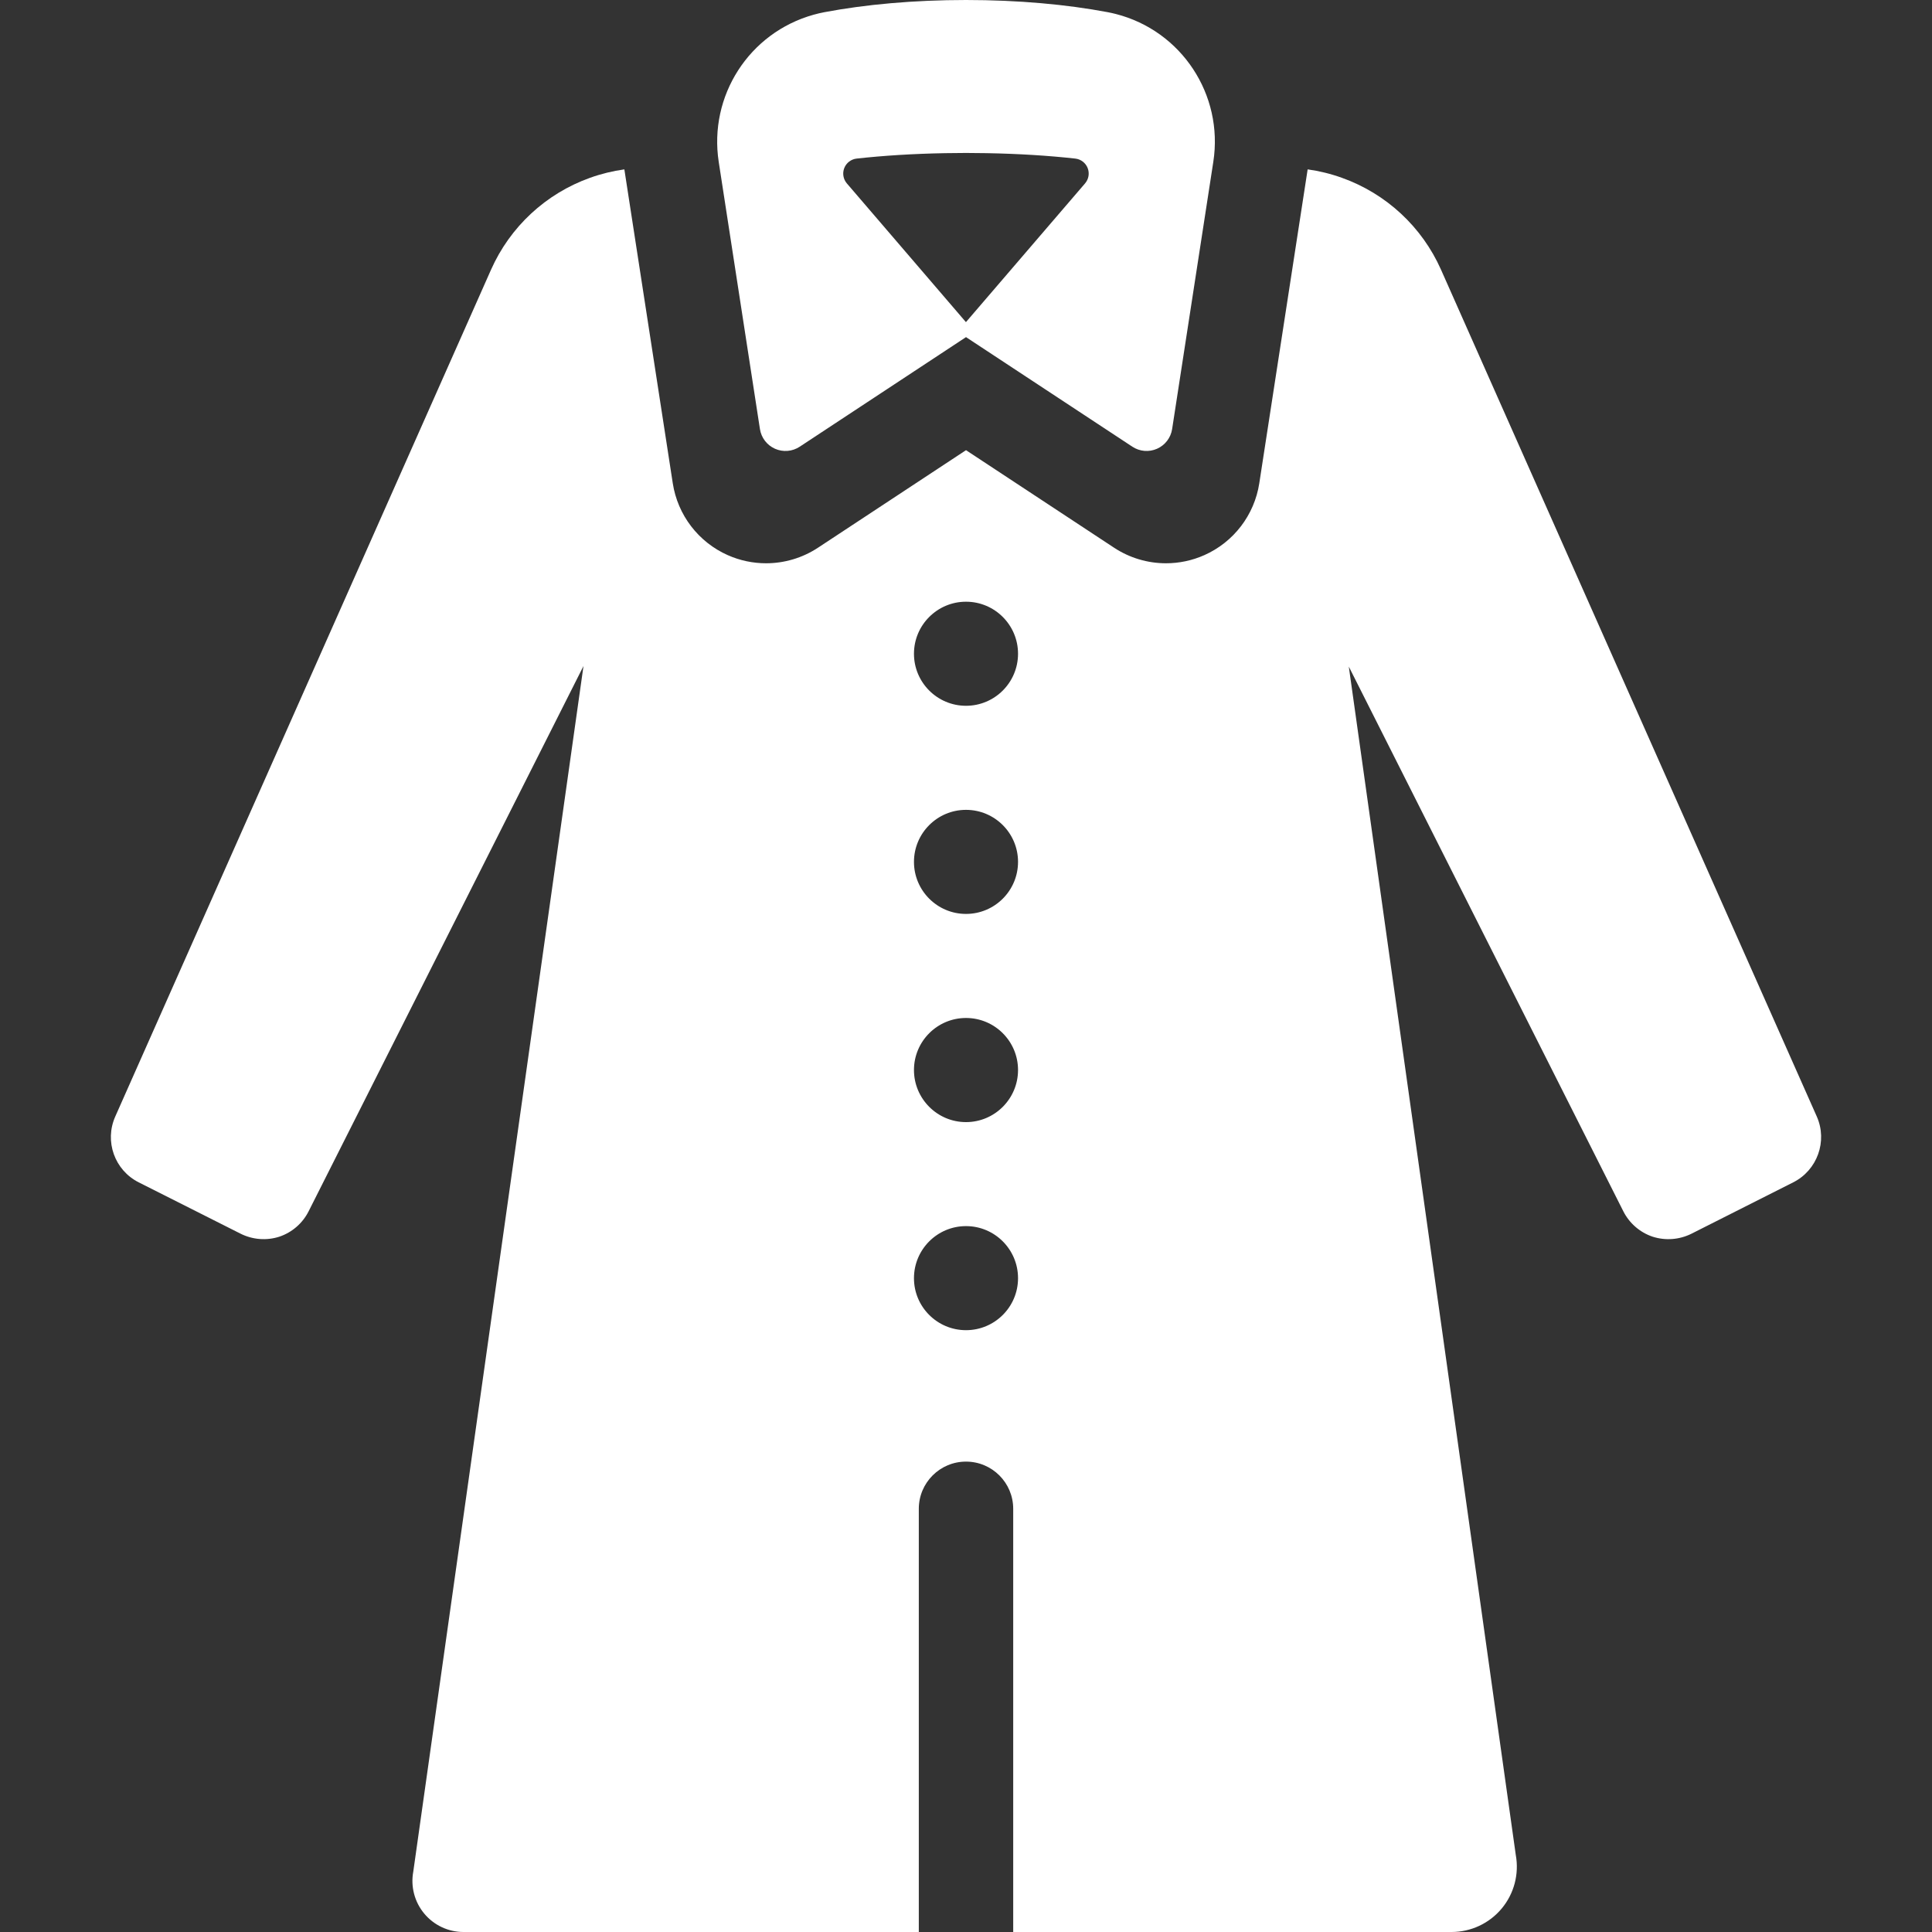 <?xml version="1.0" encoding="iso-8859-1"?>
<!-- Generator: Adobe Illustrator 18.0.0, SVG Export Plug-In . SVG Version: 6.00 Build 0)  -->
<!DOCTYPE svg PUBLIC "-//W3C//DTD SVG 1.1//EN" "http://www.w3.org/Graphics/SVG/1.1/DTD/svg11.dtd">
<svg xmlns="http://www.w3.org/2000/svg" xmlns:xlink="http://www.w3.org/1999/xlink" version="1.1" id="Capa_1" x="0px" y="0px" viewBox="0 0 306.993 306.993" style="enable-background:new 0 0 306.993 306.993;" xml:space="preserve" width="512px" height="512px">
<rect x="0" y="0" width="306.993" height="306.993" fill="#333333" stroke="none"/>
<g>
	<path d="M120.753,68.178c0.213,1.382,1.115,2.561,2.394,3.128c1.278,0.567,2.758,0.445,3.926-0.325l26.425-17.412l26.433,17.412   c1.168,0.769,2.647,0.892,3.926,0.324c1.278-0.567,2.18-1.746,2.393-3.129l6.546-42.481c1.64-10.644-5.059-20.81-15.494-23.472   c-0.431-0.11-0.864-0.207-1.298-0.289C169.538,0.713,161.809,0,153.501,0c-8.313,0-16.048,0.714-22.518,1.939   c-0.568,0.107-1.137,0.242-1.705,0.401c-10.243,2.857-16.692,12.891-15.071,23.401L120.753,68.178z M134.154,26.704   c0.325-0.826,1.081-1.406,1.963-1.505c4.202-0.467,8.979-0.771,14.091-0.862c1.085-0.02,2.18-0.032,3.292-0.032   c1.105,0,2.192,0.013,3.27,0.032c5.108,0.091,9.887,0.394,14.093,0.862c0.883,0.098,1.64,0.677,1.965,1.504   s0.165,1.765-0.414,2.439l-18.928,22.045l-18.922-22.044C133.987,28.469,133.829,27.53,134.154,26.704z" fill="#FFFFFF"/>
	<path d="M288.687,177.414L228.974,42.848c-3.02-6.8-8.711-12.084-15.75-14.596c-1.775-0.639-3.597-1.084-5.439-1.339L200.1,76.788   c-0.778,5.048-4.071,9.354-8.74,11.426c-1.946,0.864-4.019,1.29-6.084,1.29c-2.89,0-5.765-0.835-8.253-2.474l-23.525-15.497   l-23.517,15.496c-2.489,1.64-5.363,2.475-8.254,2.475c-2.064,0-4.137-0.426-6.082-1.289c-4.669-2.072-7.963-6.376-8.742-11.424   L99.21,26.913c-1.842,0.256-3.668,0.7-5.45,1.338c-7.03,2.512-12.712,7.796-15.732,14.596L18.315,177.414   c-1.746,3.927-0.111,8.536,3.741,10.467l16.166,8.148c1.921,0.961,4.129,1.136,6.162,0.48c2.014-0.674,3.695-2.125,4.656-4.037   l43.676-86.641L65.67,297.398c-0.441,2.368,0.196,4.809,1.735,6.662c1.539,1.853,3.823,2.933,6.232,2.933h72.36v-67.245   c0-4.143,3.357-7.5,7.5-7.5c4.143,0,7.5,3.357,7.5,7.5v67.245h69.655c3.079,0,5.999-1.368,7.97-3.734   c1.971-2.366,2.786-5.485,2.233-8.515l-26.532-188.822l43.621,86.549c0.961,1.903,2.642,3.363,4.656,4.037   c2.051,0.656,4.241,0.48,6.152-0.462l16.176-8.166C288.77,185.95,290.424,181.341,288.687,177.414z M153.497,211.364   c-4.563,0-8.268-3.696-8.268-8.259c0-4.573,3.704-8.277,8.268-8.277c4.563,0,8.268,3.704,8.268,8.277   C161.764,207.668,158.06,211.364,153.497,211.364z M153.497,178.302c-4.563,0-8.268-3.714-8.268-8.277   c0-4.564,3.704-8.269,8.268-8.269c4.563,0,8.268,3.704,8.268,8.269C161.764,174.588,158.06,178.302,153.497,178.302z    M153.497,145.221c-4.563,0-8.268-3.704-8.268-8.268c0-4.564,3.704-8.268,8.268-8.268c4.563,0,8.268,3.704,8.268,8.268   C161.764,141.516,158.06,145.221,153.497,145.221z M153.497,112.149c-4.563,0-8.268-3.704-8.268-8.268   c0-4.564,3.704-8.269,8.268-8.269c4.563,0,8.268,3.704,8.268,8.269C161.764,108.445,158.06,112.149,153.497,112.149z" fill="#FFFFFF"/>
</g>
<g>
</g>
<g>
</g>
<g>
</g>
<g>
</g>
<g>
</g>
<g>
</g>
<g>
</g>
<g>
</g>
<g>
</g>
<g>
</g>
<g>
</g>
<g>
</g>
<g>
</g>
<g>
</g>
<g>
</g>
</svg>
